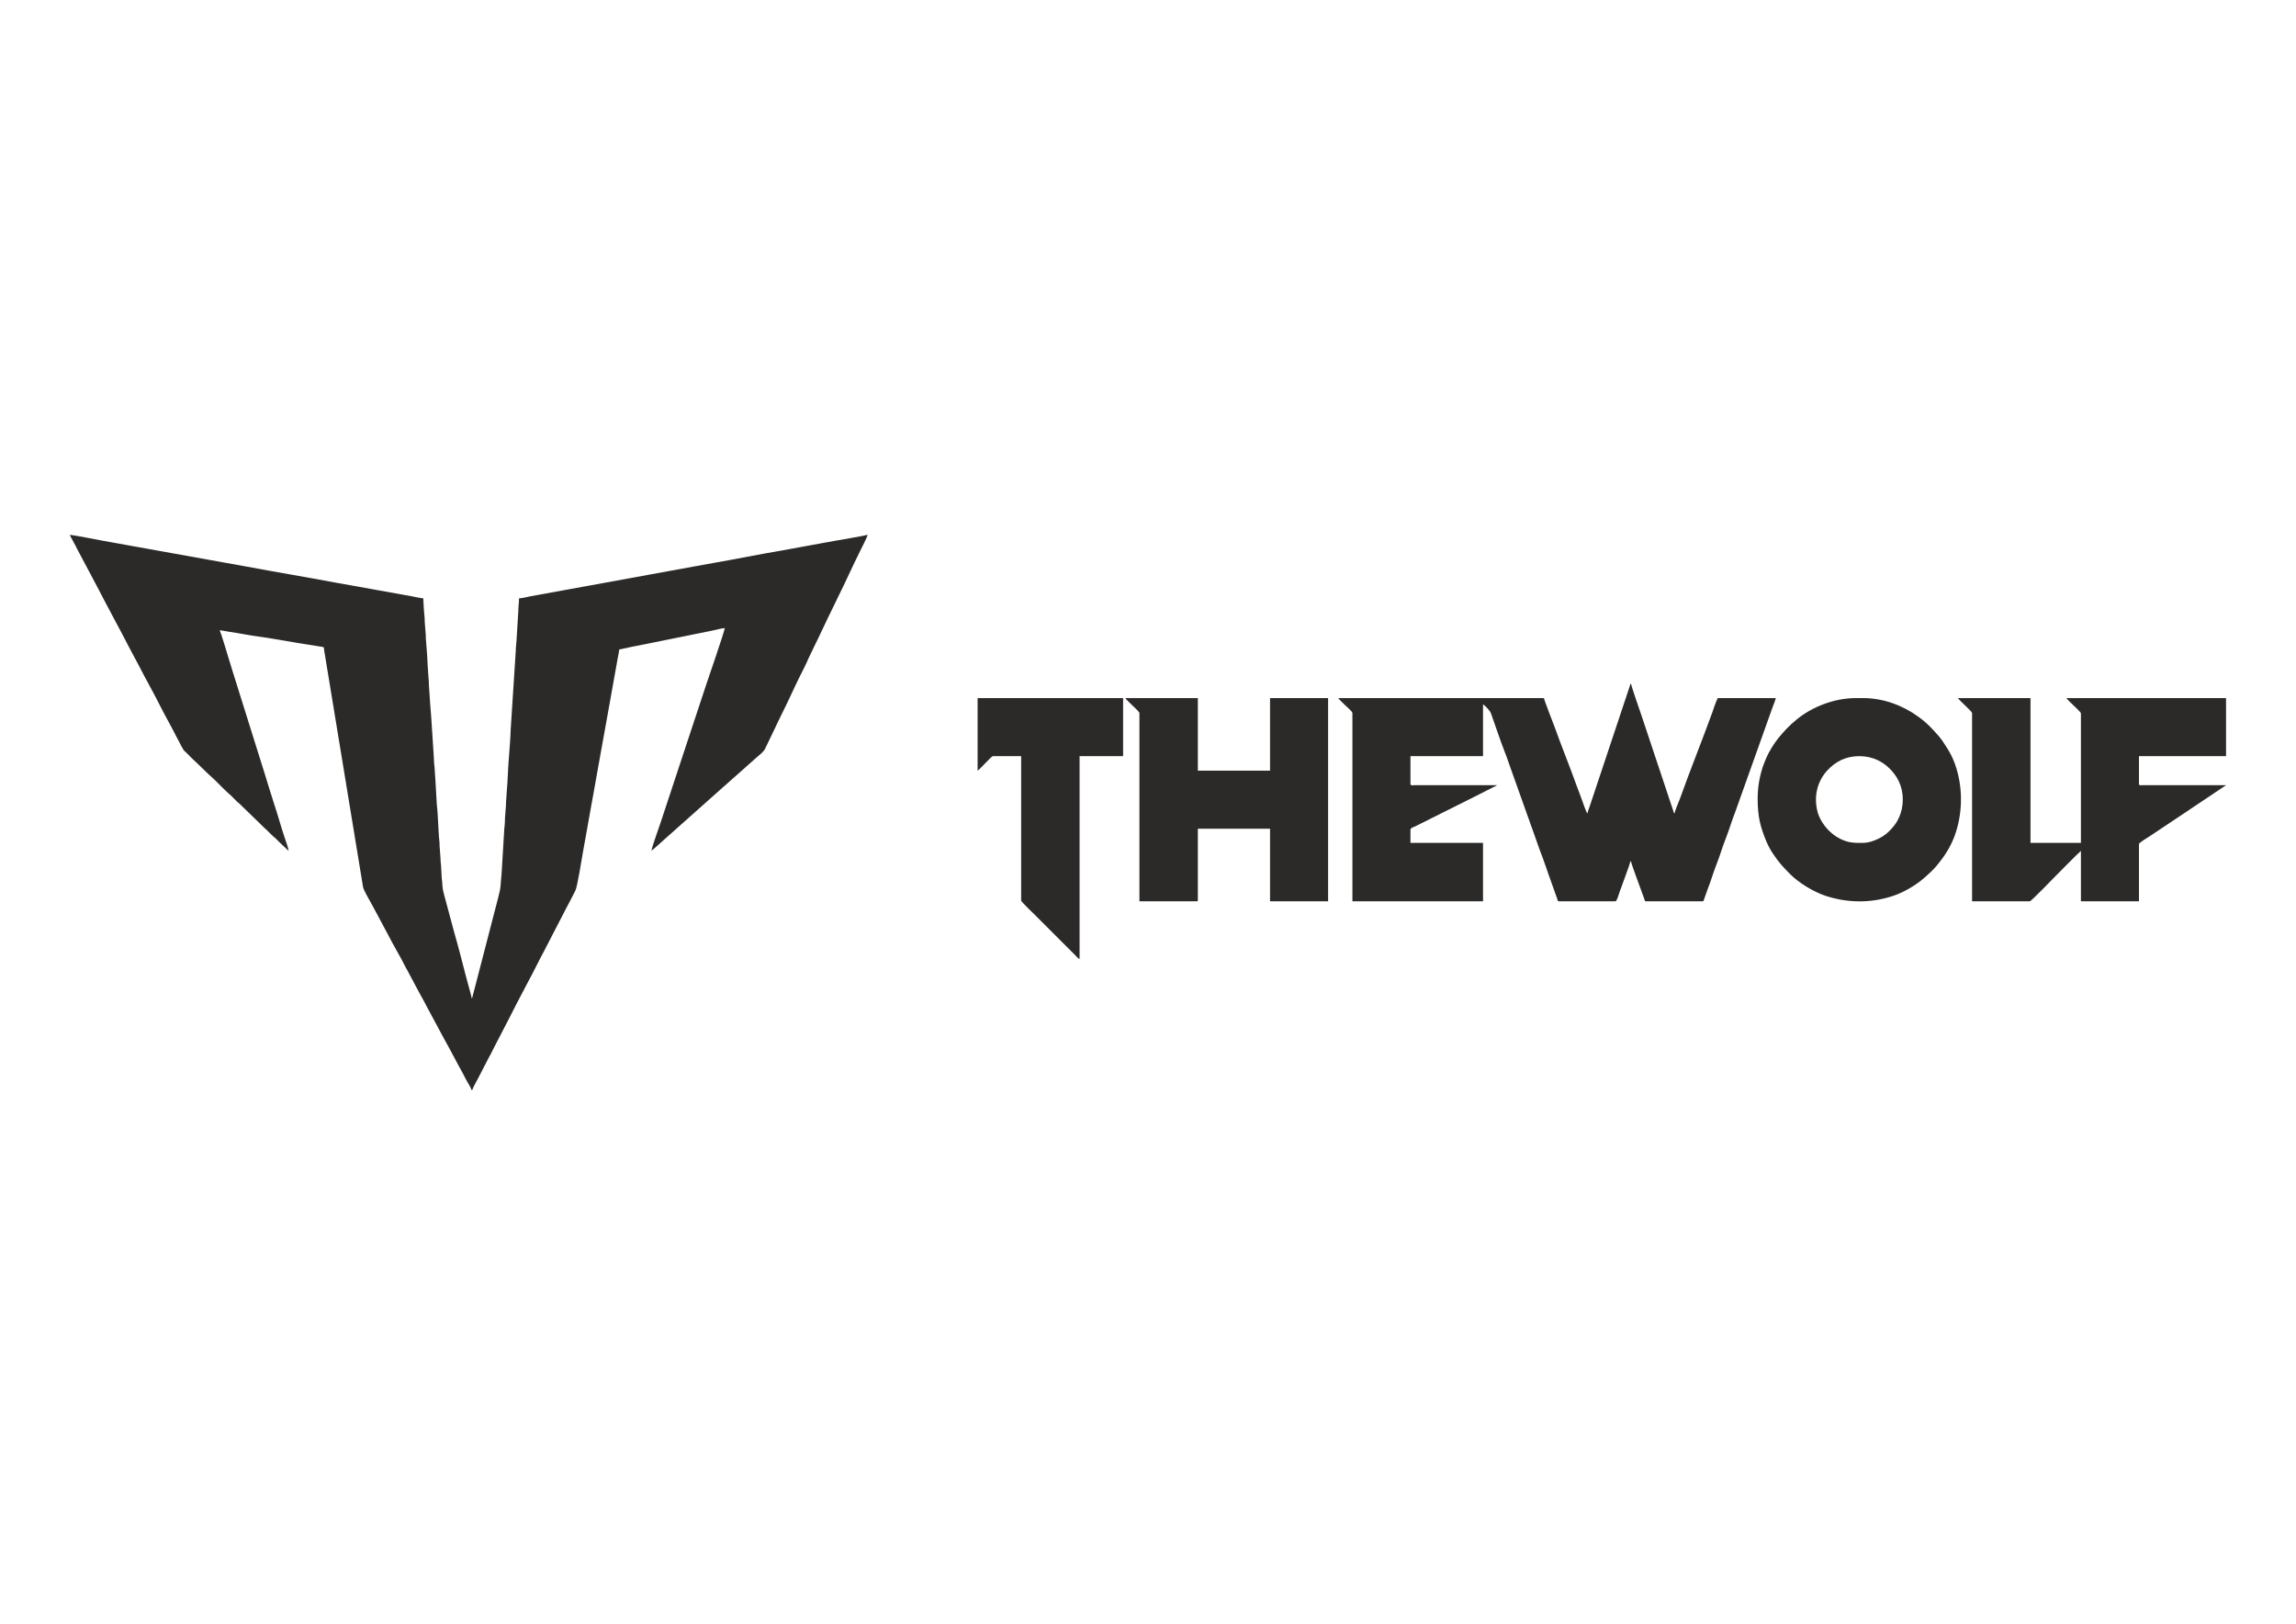<?xml version="1.0" encoding="UTF-8"?>
<!DOCTYPE svg PUBLIC "-//W3C//DTD SVG 1.1//EN" "http://www.w3.org/Graphics/SVG/1.1/DTD/svg11.dtd">
<!-- Creator: CorelDRAW -->
<svg xmlns="http://www.w3.org/2000/svg" xml:space="preserve" width="297mm" height="210mm" version="1.1" style="shape-rendering:geometricPrecision; text-rendering:geometricPrecision; image-rendering:optimizeQuality; fill-rule:evenodd; clip-rule:evenodd"
viewBox="0 0 29700 21000"
 xmlns:xlink="http://www.w3.org/1999/xlink"
 xmlns:xodm="http://www.corel.com/coreldraw/odm/2003">
 <defs>
  <style type="text/css">
   <![CDATA[
    .fil0 {fill:#2B2A29}
   ]]>
  </style>
 </defs>
 <g id="Слой_x0020_1">
  <g id="_2197481087136">
   <path class="fil0" d="M8426.91 10999.91c15.7,-4.19 121.42,-102.76 141.93,-120.88l769.75 -685.14c12,-12.2 14.89,-13.78 27.65,-23.96l427.52 -379.7c38.4,-33.94 82.25,-64.09 105.24,-110.64 83.36,-168.8 159.85,-338.76 244.04,-506.87 72.69,-145.15 136.54,-293.06 209.62,-438.03 36.39,-72.23 72.74,-140.53 103.67,-215.47l69.92 -145.95c83.96,-167.78 160.29,-339.2 244.1,-506.81l70.4 -145.49c96.42,-192.68 183.75,-391.01 280.02,-583.51 22.41,-44.79 95.89,-188.97 103.25,-220.58 -114.54,26.69 -296.09,53.68 -420.4,77.08 -49.93,9.39 -96.04,16.38 -143.19,25.77 -93.76,18.68 -189.22,33.07 -281.53,51.67l-281.86 51.35c-283.34,47.13 -565.45,106.1 -845.42,154.21 -96.36,16.57 -185.78,32.79 -282.28,50.95 -377.82,71.1 -749.3,134.66 -1127.1,205.75l-984.81 179.09c-44.76,8.41 -98.57,24.43 -143.51,25.43 0,58.78 -9.49,113.41 -9.34,169.01l-23.5 380.1c-2.09,41.77 -9.74,90.67 -9.41,131.41l-65.82 1018.27c-0.5,77.16 -20.42,332.16 -27.79,422.76l-5.07 84.09c-1.6,61.44 -7.51,112.49 -9.12,173.92l-17.63 249.88c-2.19,16.13 -0.47,29.73 -1.27,45.66 -3.41,68.33 -13.53,143.25 -13.96,211.31 -0.3,45.28 -8.55,82.24 -9.64,126.47l-33.41 553.22c-18.31,164.21 -0.81,143.34 -46.28,315.09l-298.45 1151.74c-6.59,26.41 -11.48,45.21 -18.67,70.49l-16.36 63.43c-0.38,1.03 -1.01,2.43 -1.37,3.33l-3.03 6.36c-22.48,-96.52 -51.47,-189.43 -76.08,-285.29 -42.98,-167.39 -103.09,-402.45 -152.22,-570.53l-115.29 -429.1c-27.38,-106.63 -35.23,-114.57 -41.22,-230.99 -1.05,-20.41 -3.7,-17.11 -4.73,-37.52l-9.36 -173.66c-1.04,-20.75 -4.27,-19.49 -4.83,-42.11 -1.74,-71.18 -10.62,-139.68 -13.96,-206.61 -0.79,-15.92 0.93,-29.53 -1.28,-45.65 -10.82,-79.44 -15.42,-256.23 -22.43,-343.63 -1.7,-21.25 -2.84,-63.77 -6.42,-87.44 -8.57,-56.69 -16.13,-269.67 -21.73,-339.64l-13.82 -206.76c-1.04,-20.76 -4.28,-19.49 -4.83,-42.11 -0.89,-36.16 -4.22,-54.37 -4.45,-89.41l-33.23 -511.18c-4.23,-52.84 -9.34,-116.61 -13.57,-169.45l-13.65 -206.94c-4.8,-43.34 -1.22,-87.25 -8.09,-132.69l-11.49 -171.55c-0.43,-67.16 -18.12,-276.34 -23.09,-338.28 -1.08,-13.61 0.59,-28.13 -0.5,-41.74l-13.57 -169.45c-1.22,-15.16 0.75,-30.72 -0.94,-46 -2.58,-23.26 -4.38,-64.24 -7.43,-86.44 -3.19,-23.37 -4.07,-62.83 -5.71,-83.44l-4.95 -88.93c-44.76,-3.72 -95.72,-16.1 -139.59,-24.67l-429.57 -77.28c-96.87,-16.65 -193.51,-35.69 -286.29,-51.63 -97.95,-16.83 -188.82,-32.37 -286.96,-50.93 -381.66,-72.17 -759.26,-133.89 -1141.18,-205.76l-1857.75 -333.95c-73.2,-13.15 -370.57,-72.15 -429.78,-77.08 3.38,14.49 8.41,23 16.05,35.58l57.54 106.73c6.76,13.55 10.33,20.98 17.09,34.53l281.58 530.32c26.43,47.23 47.39,96.66 73.79,142.09 13.59,23.38 24.48,46.07 37.29,70.68l187.57 352.12c26.4,45.43 47.37,94.88 73.8,142.09 14.12,25.21 24.17,43.65 37.46,70.48l112.72 211.12c83.38,166.89 178.55,327.44 261.21,494.38 71.23,143.88 153.97,283.37 225.24,427.1 13.14,26.51 24.17,43.55 37.56,70.39 6.45,12.93 11.17,23.01 17.14,34.48 7.26,13.94 12.68,20.32 20.46,35.85 17.66,35.3 24.11,34.06 48.86,59.08l79.79 79.79c61.97,54.57 208.84,204.23 250.57,237.51 31.66,25.26 182.83,183.6 219.18,212.59 41.19,32.86 71.27,70.54 109.75,106.13 11.39,10.54 16.74,12.18 28.32,23.31l328.63 319.02c38.7,32.34 72.1,72.3 110.12,105.76 12.34,10.89 18.02,13.22 30.53,25.79 19.14,19.23 34.76,34.9 53.9,54.03l113.82 106.78c-3.03,-36.42 -41.74,-141.32 -53.46,-176.51 -49.22,-147.95 -89.47,-297.88 -139.6,-447.04l-56.27 -178.39c-9.06,-29.54 -19.43,-59.96 -27.57,-89.76 -8.15,-29.8 -18.52,-60.21 -27.56,-89.77l-418.88 -1336.34c-18.2,-59.46 -36.93,-120.08 -55.13,-179.54 -18.42,-60.18 -95.41,-318.93 -113.24,-356.08 40.45,3.36 79.16,13.72 121.24,19.56 121.56,16.86 250.29,44.17 371.29,60.48 163.43,22.02 333.08,53.59 496.39,80.86l335.76 53.78c30.14,4.86 20.23,4.97 26.32,44.08l502.63 3059.45c7.29,43.81 70.79,147.76 93.96,192.32 8.52,16.36 15.89,26.53 25.11,45.3 9.67,19.67 17.72,31.29 26.64,48.43l150.33 281.45c9.15,15.75 15.49,27 24.77,45.63 71.09,142.74 156.59,277.67 226.88,420.77 9.21,18.76 16.59,28.94 25.1,45.3 9.18,17.64 15.25,30.83 26.11,48.97l124.22 232.48c9.15,15.74 15.49,26.99 24.77,45.62 9.19,18.47 15.94,26.78 25.14,45.26 9.92,19.91 16.17,30.19 26.48,48.62 9.4,16.8 13.99,29.82 23.93,46.45l226.49 421.17c9.58,17.14 16.38,28.11 24.94,45.45 8.98,18.21 17.18,29.36 26.67,48.41 9.28,18.63 15.63,29.89 24.77,45.64l126.02 235.35c36.9,60.6 65.67,127.85 102.17,188.8 12.86,21.48 43.78,74.52 48.91,96.58l9.39 0c6.07,-26.03 61.9,-123.69 78.22,-156.44l140.72 -272.27c8.48,-16.7 13.57,-22.28 22.05,-38.97 14.15,-27.89 25.12,-50.38 39.04,-78.3l203.32 -392.69c128.73,-259.52 274.34,-518.4 403.62,-779.05 12.93,-26.08 26.53,-48.26 40.7,-76.63l284.73 -550.66c14.25,-28.56 27.24,-49.62 40.68,-76.64l81.39 -157.96c24.02,-47.09 84.64,-419.73 96.97,-494.36l108.32 -605.05c26.68,-133.91 46.9,-268.83 72.71,-405.99 50.71,-269.49 93.82,-533.95 144.74,-803.26 12.93,-68.34 24.69,-133.06 35.61,-199.06l90.42 -505.61c4.5,-26.16 16.84,-75.76 17.48,-104.53 109.73,-25.56 228.81,-47.18 339.09,-69.22l854.92 -172.87c55.48,-11.09 116.09,-30.18 171.69,-34.81 -3.86,46.39 -223.29,681.55 -235.25,717.45 -79.65,239.03 -158.79,481.06 -238.15,719.25l-356.68 1079.42c-13.8,41.38 -114.94,324.87 -117.93,360.77z"/>
   <path class="fil0" d="M20535.21 10521.21c-17.16,-12.57 -65.37,-157.73 -73.33,-180.09 -23.16,-64.9 -47.21,-122.71 -70.41,-187.72 -89.43,-250.7 -190.94,-496.64 -280.4,-747.39 -13.02,-36.51 -136.76,-349.88 -139.04,-377.21l-2661.01 0c15.78,23.57 68.97,71.31 92.7,95.04 15.41,15.41 90.33,79.62 90.33,97.37l0 2435.75 1689.54 0 0 -755.6 -938.63 0 0 -173.64c0,-19.46 46.71,-32.75 62.57,-40.68 25.9,-12.94 46.08,-23.04 71.97,-35.98 48.78,-24.39 91.99,-46.01 140.78,-70.4 95.73,-47.85 185.87,-92.94 281.59,-140.79 95.73,-47.86 185.87,-92.93 281.6,-140.8l283.14 -143.91 -1060.65 0c-23.54,0.07 -61,7.63 -61,-14.08l0 -361.38 938.63 0 0 -671.11c30.41,20.36 91.61,83.43 102.69,117.87 8.55,26.54 18.9,54.32 28.11,79.83 47,130.04 96.23,282.66 146.08,407.7 41.74,104.68 77.09,218.93 116.67,324.5l232.01 650.31c10.45,26.41 19.21,52.5 28.6,79.33l57.38 163.21c9.67,27.7 19.68,56.87 29.98,82.65 52.56,131.82 94.86,271.06 144.8,404.3l72.85 204.05c5.31,16.07 5.38,34.62 21.69,34.62l732.13 0c18.66,0 46.44,-100.05 53.33,-120.32 16.59,-48.8 136.33,-362.78 139.08,-395.93l9.39 0c2.9,34.84 120.44,341.38 137.82,392.51l34.96 96.44c5.11,14.64 3.81,27.3 19.65,27.3l732.12 0c16.71,0 16.25,-15.29 21.59,-30.04l44.12 -124.84c42.99,-107.77 74.31,-220.69 117.33,-328.52 42.98,-107.77 74.31,-220.7 117.33,-328.51 43.46,-109 75.65,-223.09 118.7,-331.84l484.9 -1359.51c14.76,-42.24 34.12,-82.28 44.04,-124.9l-750.89 0c-26.84,50.7 -50.07,128.95 -69.85,183.57 -135.76,374.63 -286.08,743.96 -420,1119.36 -14.84,41.62 -65.66,153.77 -68.63,189.48 -12.41,-9.09 -14.79,-27.7 -20.55,-45.15l-403.61 -1210.84c-14.17,-42.48 -136.17,-389.76 -139.03,-424.15 -12.4,9.09 -14.77,27.71 -20.55,45.16 -6.49,19.65 -11.34,34.05 -17.59,52.81l-456.4 1369.21c-12.33,36.94 -23.67,71.06 -35.19,105.62 -8.36,25.11 -31.47,83.68 -33.44,107.34z"/>
   <path class="fil0" d="M25509.93 9221.21l0 2435.75 746.21 0c17.79,0 313.63,-306.58 332.05,-325 25.66,-25.66 309.01,-313.5 329.68,-327.35l0 652.35 750.91 0 0 -741.52c0,-16.18 122.65,-89.59 136.1,-98.55 46.93,-31.3 93.86,-62.58 140.79,-93.87 95.07,-63.38 188.04,-125.35 284.4,-189.61l565.06 -378.25 -1065.35 0c-23.54,0.07 -61,7.63 -61,-14.08l0 -361.38 1126.35 0 0 -750.9 -2064.98 0c16.06,23.98 70.85,73.19 95.04,97.38 14.37,14.39 92.68,86.09 92.68,99.72l0 1675.46 -652.34 0 0 -1872.56 -938.63 0c25.24,37.67 183.03,173.42 183.03,192.41z"/>
   <path class="fil0" d="M14739.18 9221.21l0 2435.75 741.52 0c10.81,0 14.08,-3.27 14.08,-14.08l0 -924.55 933.94 0 0 938.63 750.89 0 0 -2628.16 -750.89 0 0 938.62 -933.94 0 0 -938.62 -938.63 0c15.78,23.57 68.97,71.31 92.69,95.04 13.94,13.93 90.34,83.83 90.34,97.37z"/>
   <path class="fil0" d="M24097.3 10901.36c-115.33,0 -183.46,1.14 -291.08,-51.51 -123.06,-60.23 -227.45,-173.35 -279.54,-302.41 -6.72,-16.63 -11.73,-33.12 -16.07,-49.63 -49.35,-187.39 -7.98,-382.66 118.48,-524.6 108.79,-122.11 245.85,-193.51 421.28,-193.51 176.55,0 306.33,73.89 395.4,163.09 93.03,93.16 167.77,218.18 167.77,400.09 0,83.93 -18.66,162.83 -45.3,222.19 -30.87,68.77 -45.01,87.9 -89.34,140.62 -47.32,56.28 -101.86,103.08 -168.83,136.24 -54.73,27.1 -133.68,59.43 -212.77,59.43zm-1361.01 -572.56c0,234.95 33.78,363.97 115.34,560.46 54.97,132.39 170.07,281.08 268.33,379.33 14.43,14.44 25.52,25.44 39.84,39.94 109.22,110.46 302.78,227.21 451.18,276.26 286.41,94.69 585.5,98.52 872.95,3.55 142.7,-47.13 294.78,-136.33 405.47,-232.79 55.17,-48.09 112.06,-98.9 159.22,-155.21 13.22,-15.79 22.75,-27.98 35.71,-44.07 85.37,-105.87 157.45,-226.58 203.28,-355.22 89.54,-251.4 102.94,-535.33 38.36,-795.16 -45.57,-183.39 -104.45,-283.78 -201.78,-427.09 -10.67,-15.75 -21.18,-27.1 -32.58,-42.5 -6.58,-8.89 -9.43,-12.23 -16.93,-20.62 -93.05,-104.21 -142.58,-161.5 -266.01,-250.25 -198.72,-142.88 -447.56,-236.63 -706.67,-236.63l-98.57 0c-271.64,0 -561.37,111.49 -761.37,275.8 -96.98,79.68 -162.14,148.59 -239.75,243.65 -50.59,61.97 -123.44,179.15 -152.73,250.87 -15.61,38.21 -31.67,72.93 -45.39,114.18 -43.25,129.92 -67.9,267.97 -67.9,415.5z"/>
   <path class="fil0" d="M12646.04 9967.42c38.01,-25.45 178.03,-187.72 197.11,-187.72l366.07 0 0 1867.87c0,15.41 170.65,177.69 184.2,191.25l518.6 518.59c14.57,14.56 32.72,40.39 52.8,45.75l0 -2623.46 563.17 0 0 -750.9 -1881.95 0 0 938.62z"/>
   <polygon class="fil0" points="8426.91,10999.91 8422.21,10999.91 8426.14,11005.39 "/>
  </g>
 </g>
</svg>
